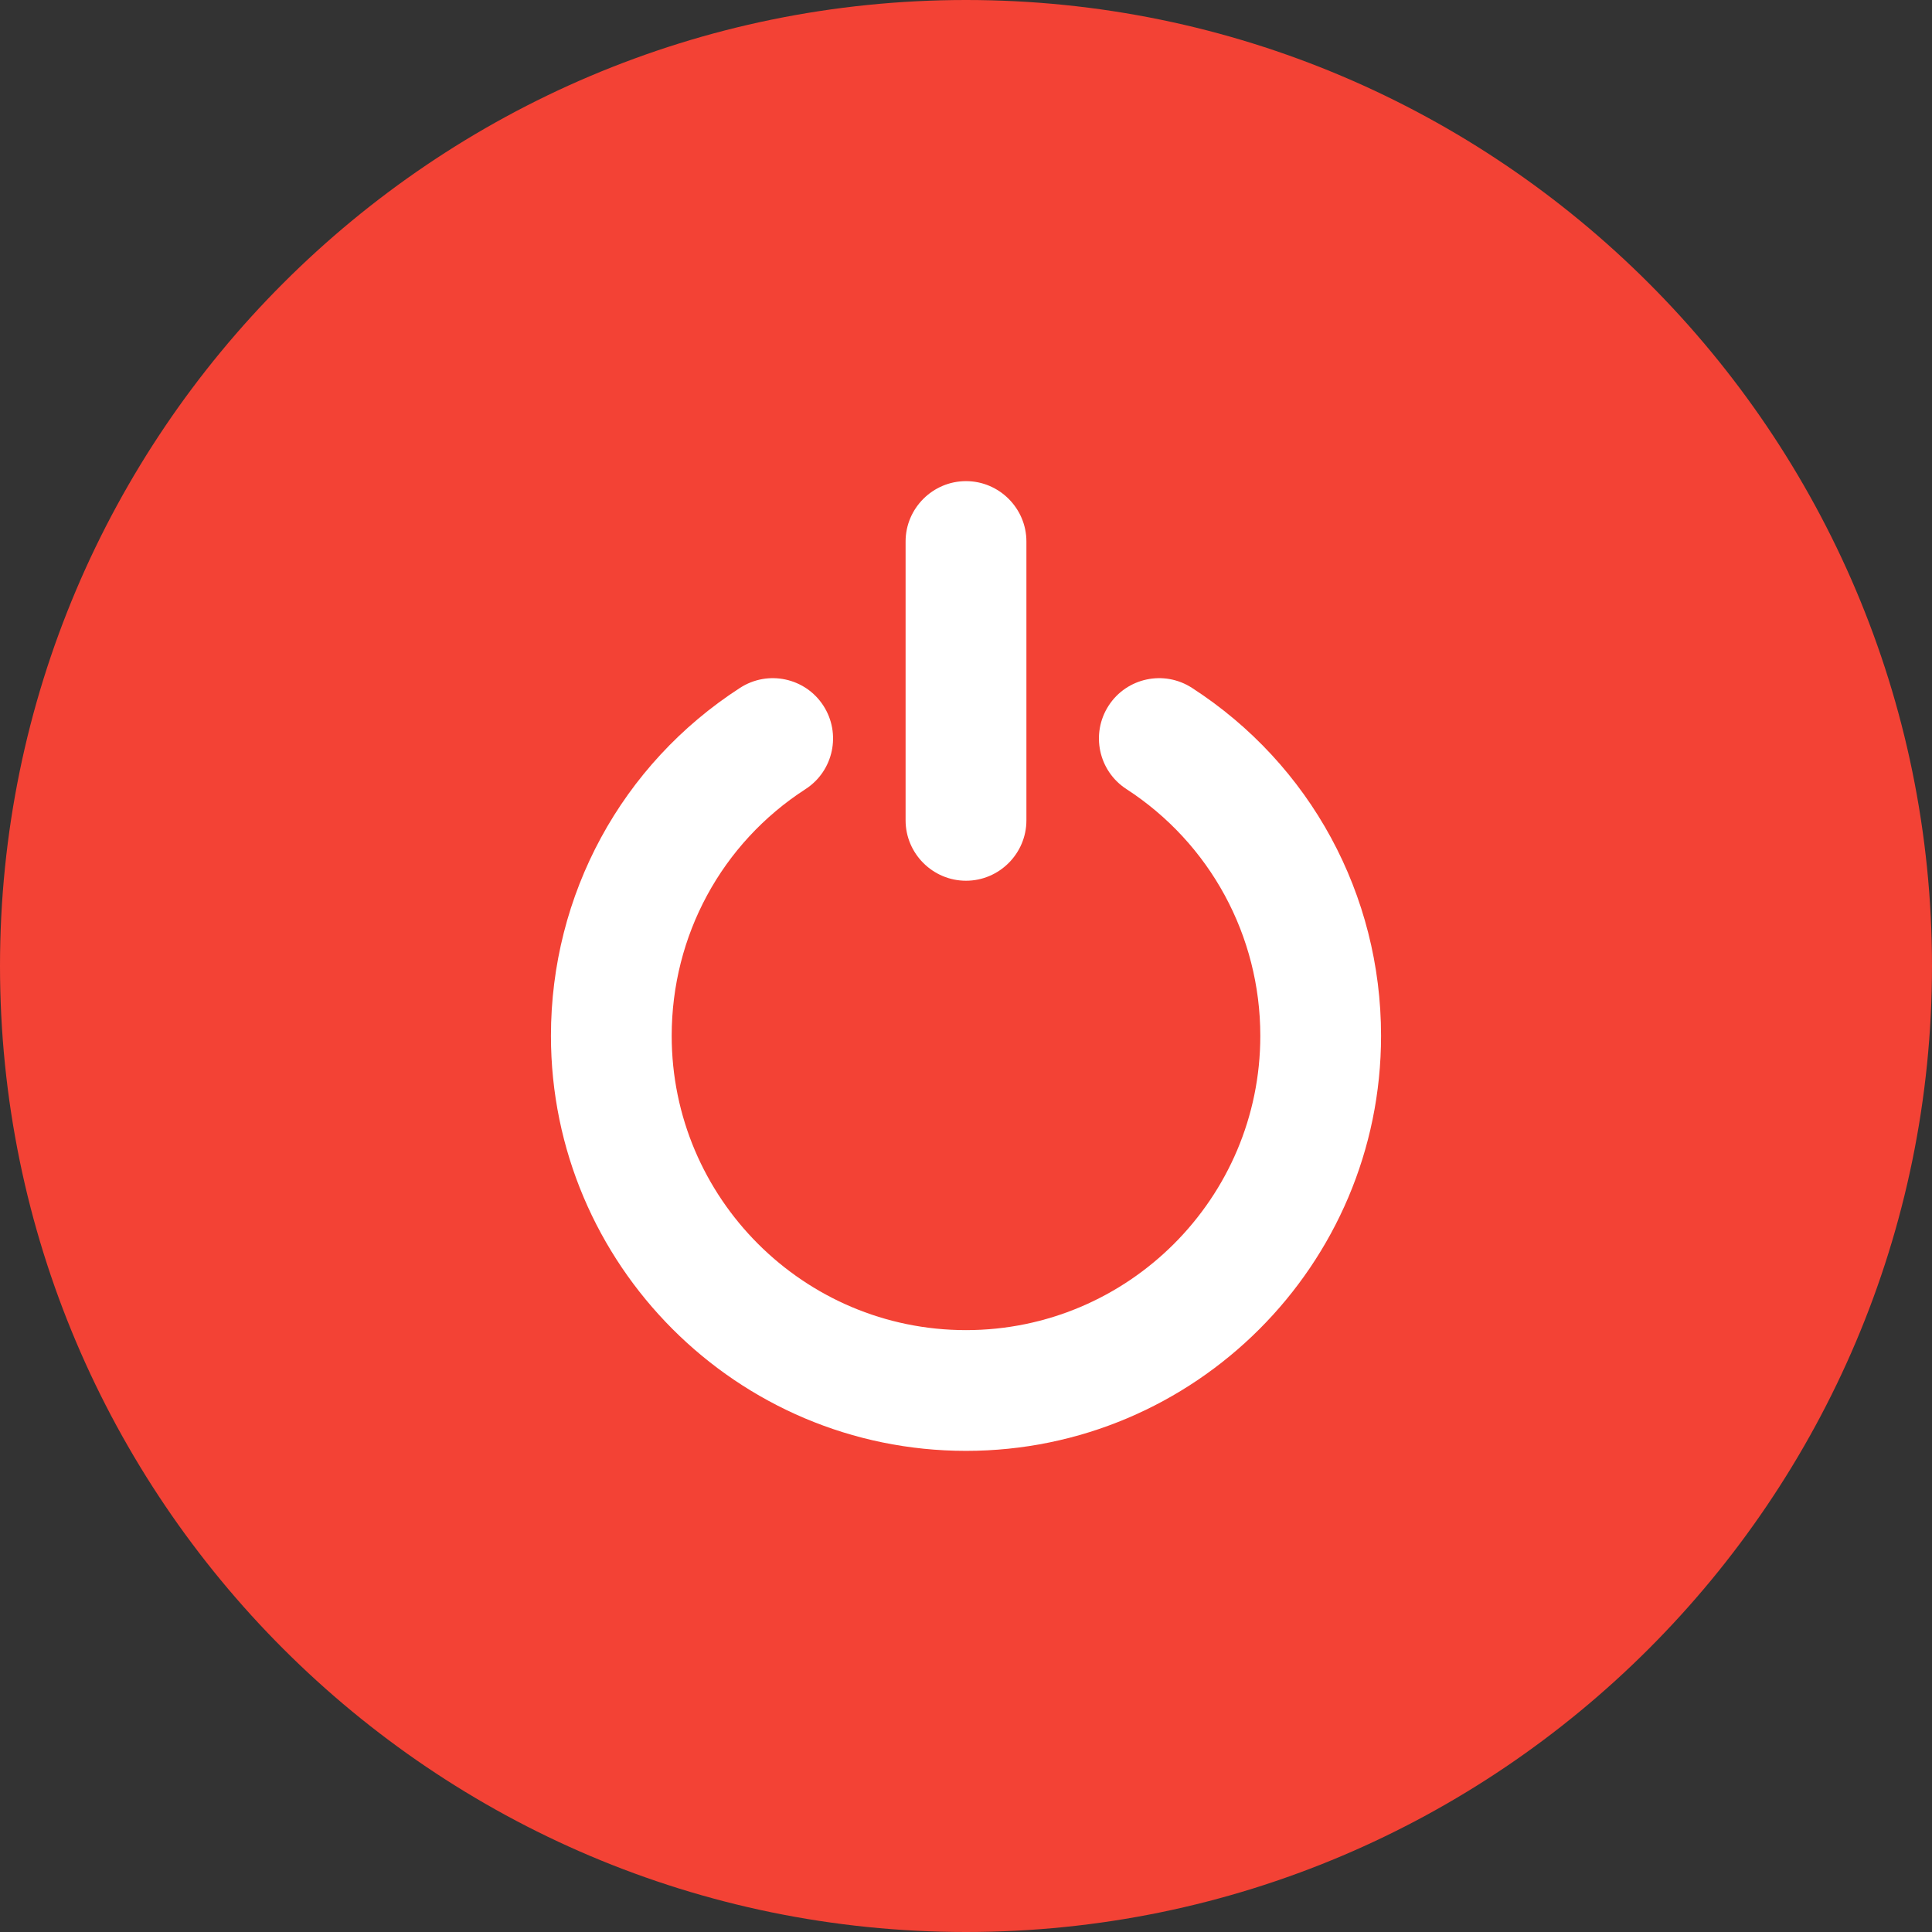 <svg width="30" height="30" viewBox="0 0 30 30" fill="none" xmlns="http://www.w3.org/2000/svg">
<rect x="0" y="0" width="30" height="30" fill="#333333" stroke="none"/>
<g clip-path="url(#clip0_11_1430)">
<path fill-rule="evenodd" clip-rule="evenodd" d="M15 0C6.727 0 0 6.727 0 15C0 23.273 6.727 30 15 30C23.273 30 30 23.273 30 15C30 6.727 23.273 0 15 0Z" fill="#F34235"/>
<path fill-rule="evenodd" clip-rule="evenodd" d="M21.445 16.084C21.445 19.641 18.551 22.529 15 22.529C11.443 22.529 8.555 19.635 8.555 16.084C8.555 13.893 9.65 11.871 11.49 10.682C11.924 10.4 12.504 10.523 12.785 10.957C13.066 11.391 12.943 11.971 12.51 12.252C11.203 13.096 10.43 14.531 10.43 16.084C10.43 18.604 12.48 20.654 15 20.654C17.52 20.654 19.57 18.604 19.57 16.084C19.57 14.531 18.791 13.096 17.49 12.252C17.057 11.971 16.934 11.391 17.215 10.957C17.496 10.523 18.076 10.4 18.51 10.682C20.35 11.871 21.445 13.893 21.445 16.084ZM14.062 12.738V8.408C14.062 7.893 14.484 7.471 15 7.471C15.516 7.471 15.938 7.893 15.938 8.408V12.738C15.938 13.254 15.516 13.676 15 13.676C14.484 13.676 14.062 13.254 14.062 12.738Z" fill="white"/>
</g>
<defs>
<clipPath id="clip0_11_1430">
<rect width="30" height="30" fill="white"/>
</clipPath>
</defs>
</svg>
